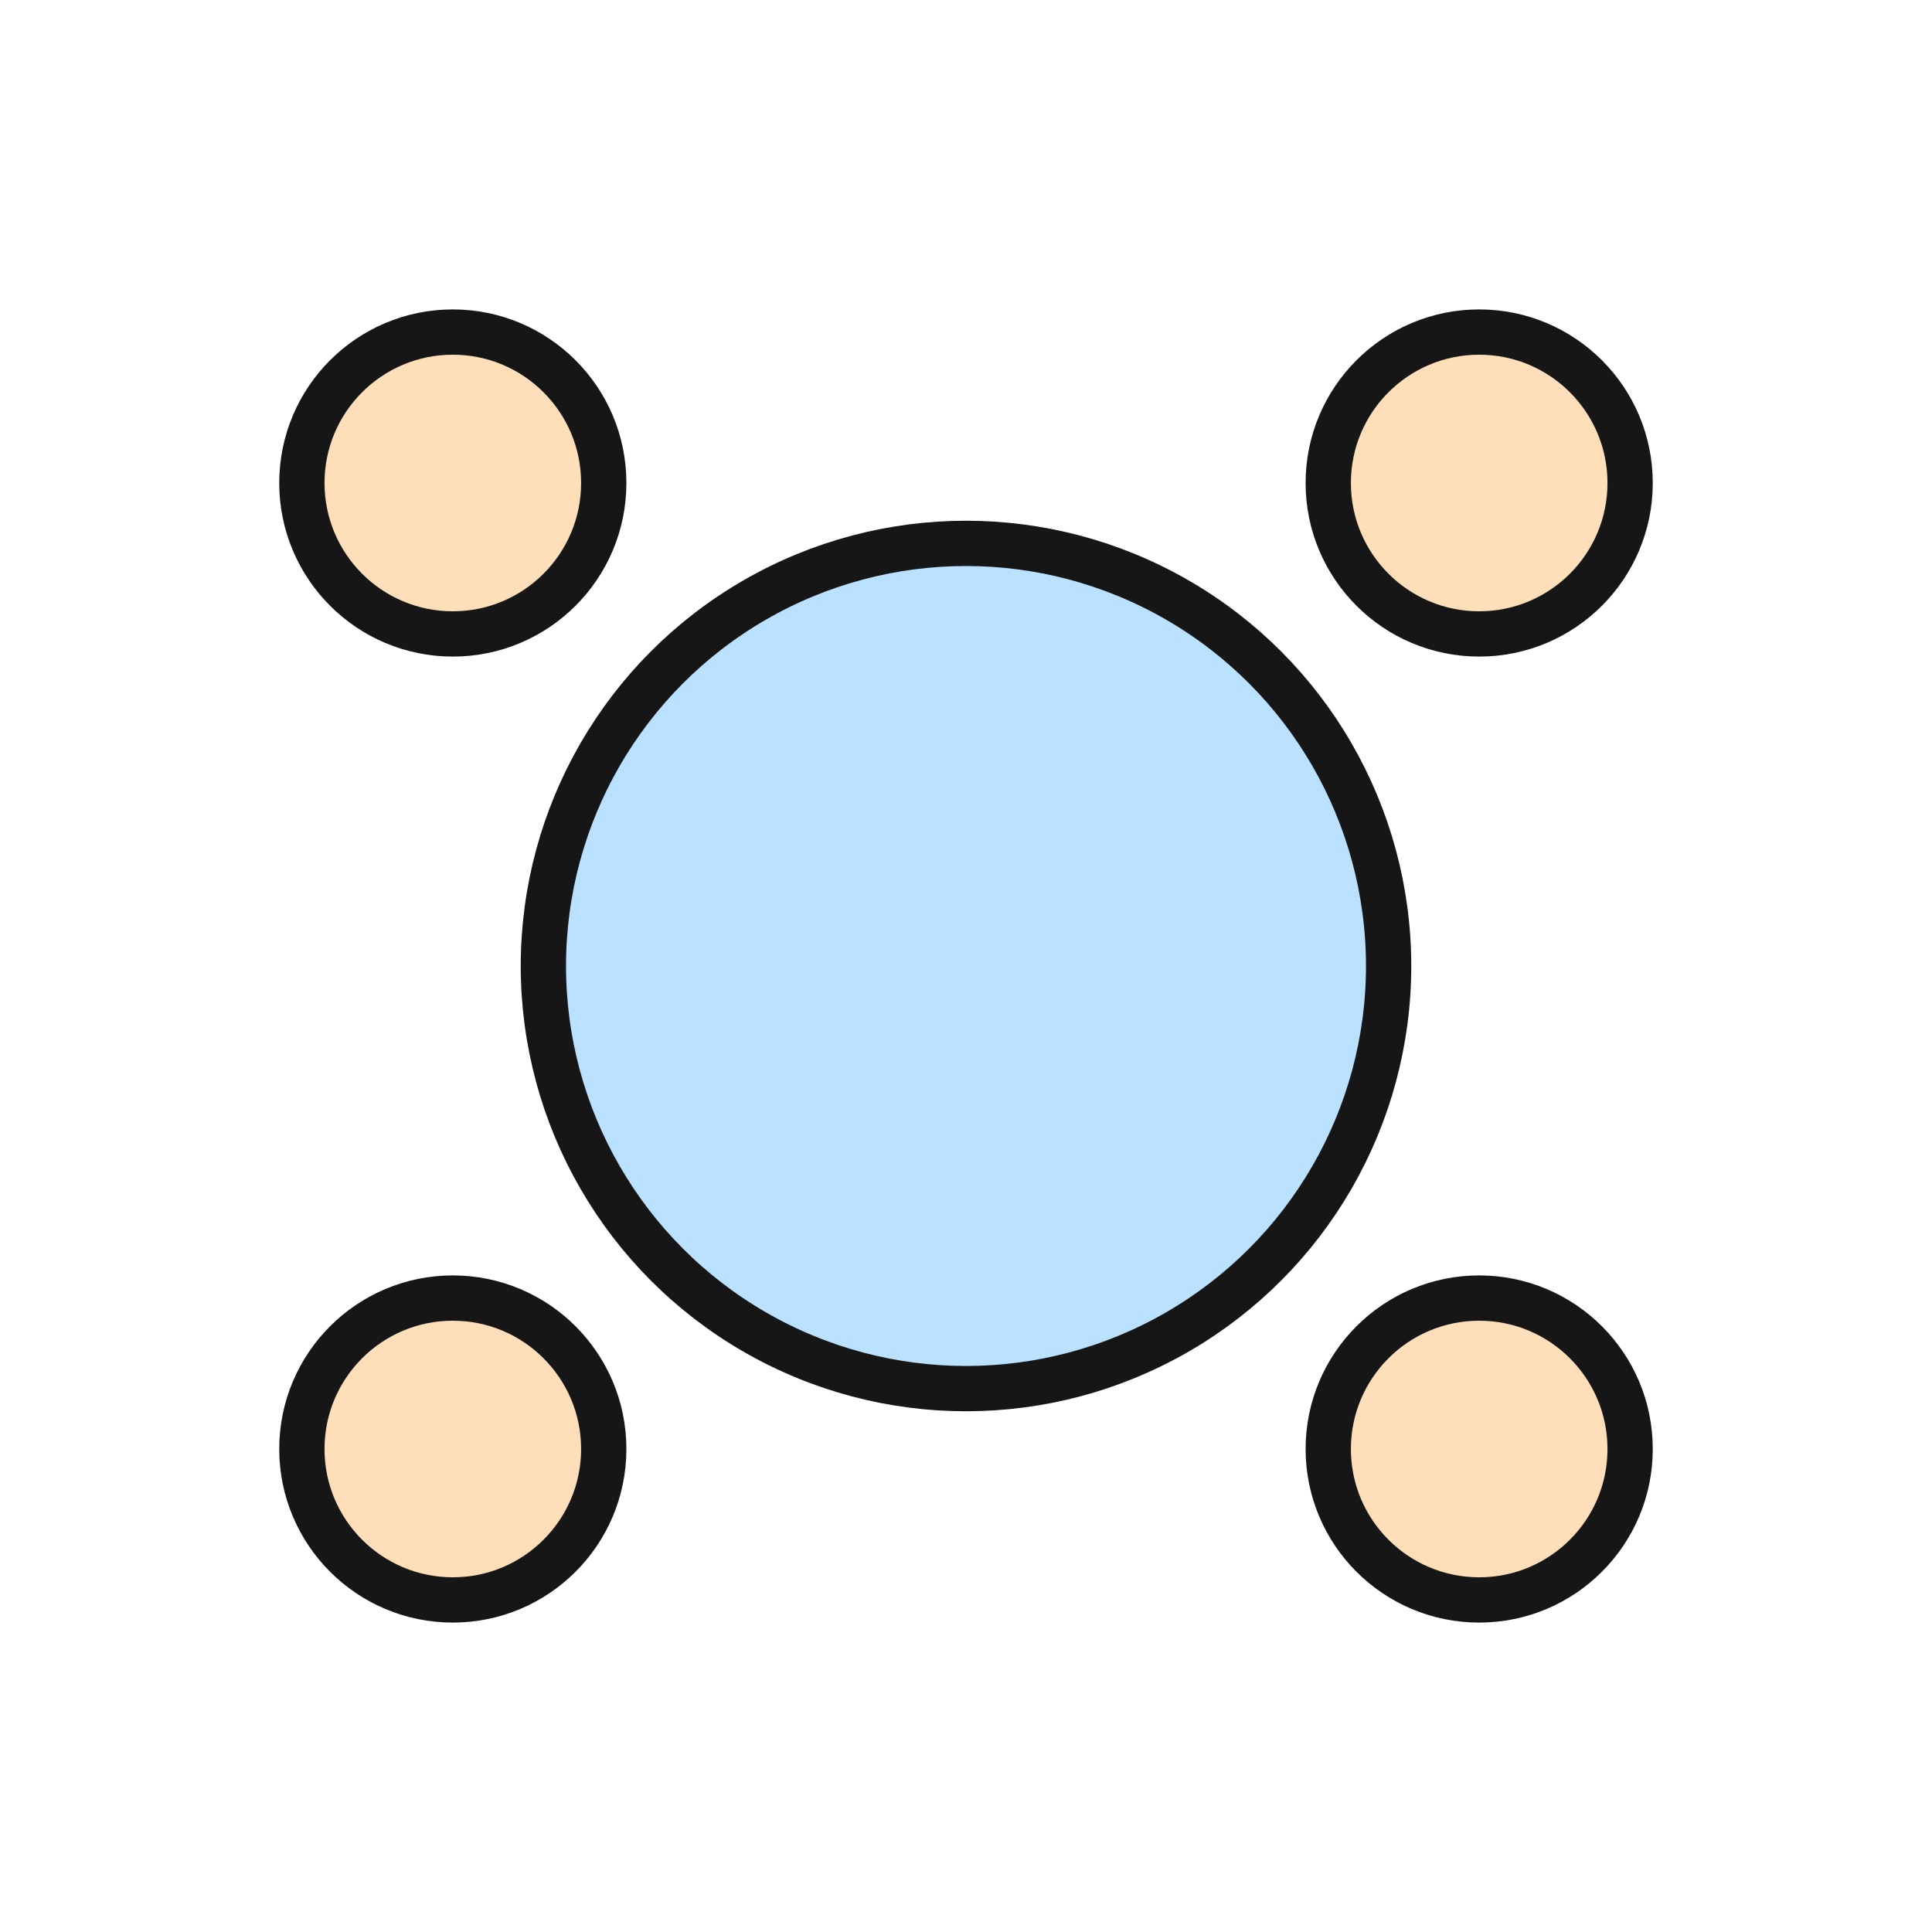 <?xml version="1.0" encoding="utf-8"?>
<!-- Generator: Adobe Illustrator 22.0.1, SVG Export Plug-In . SVG Version: 6.00 Build 0)  -->
<svg version="1.1" xmlns="http://www.w3.org/2000/svg" xmlns:xlink="http://www.w3.org/1999/xlink" x="0px" y="0px" width="32px"
	 height="32px" viewBox="0 0 32 32" style="enable-background:new 0 0 32 32;" xml:space="preserve">
<style type="text/css">
	.st0{fill:#BAE1FF;stroke:#161616;stroke-width:0.75;stroke-miterlimit:10;}
	.st1{fill:#FFDFBA;stroke:#161616;stroke-width:0.75;stroke-miterlimit:10;}
</style>
<g id="Ebene_2">
</g>
<g id="Layer_1">
	<g>
		<circle class="st0" cx="16" cy="16" r="7"/>
		<g>
			<circle class="st1" cx="7.5" cy="8" r="2.5"/>
			<circle class="st1" cx="24.5" cy="8" r="2.5"/>
		</g>
		<g>
			<circle class="st1" cx="7.5" cy="24" r="2.5"/>
			<circle class="st1" cx="24.5" cy="24" r="2.5"/>
		</g>
	</g>
</g>
</svg>
